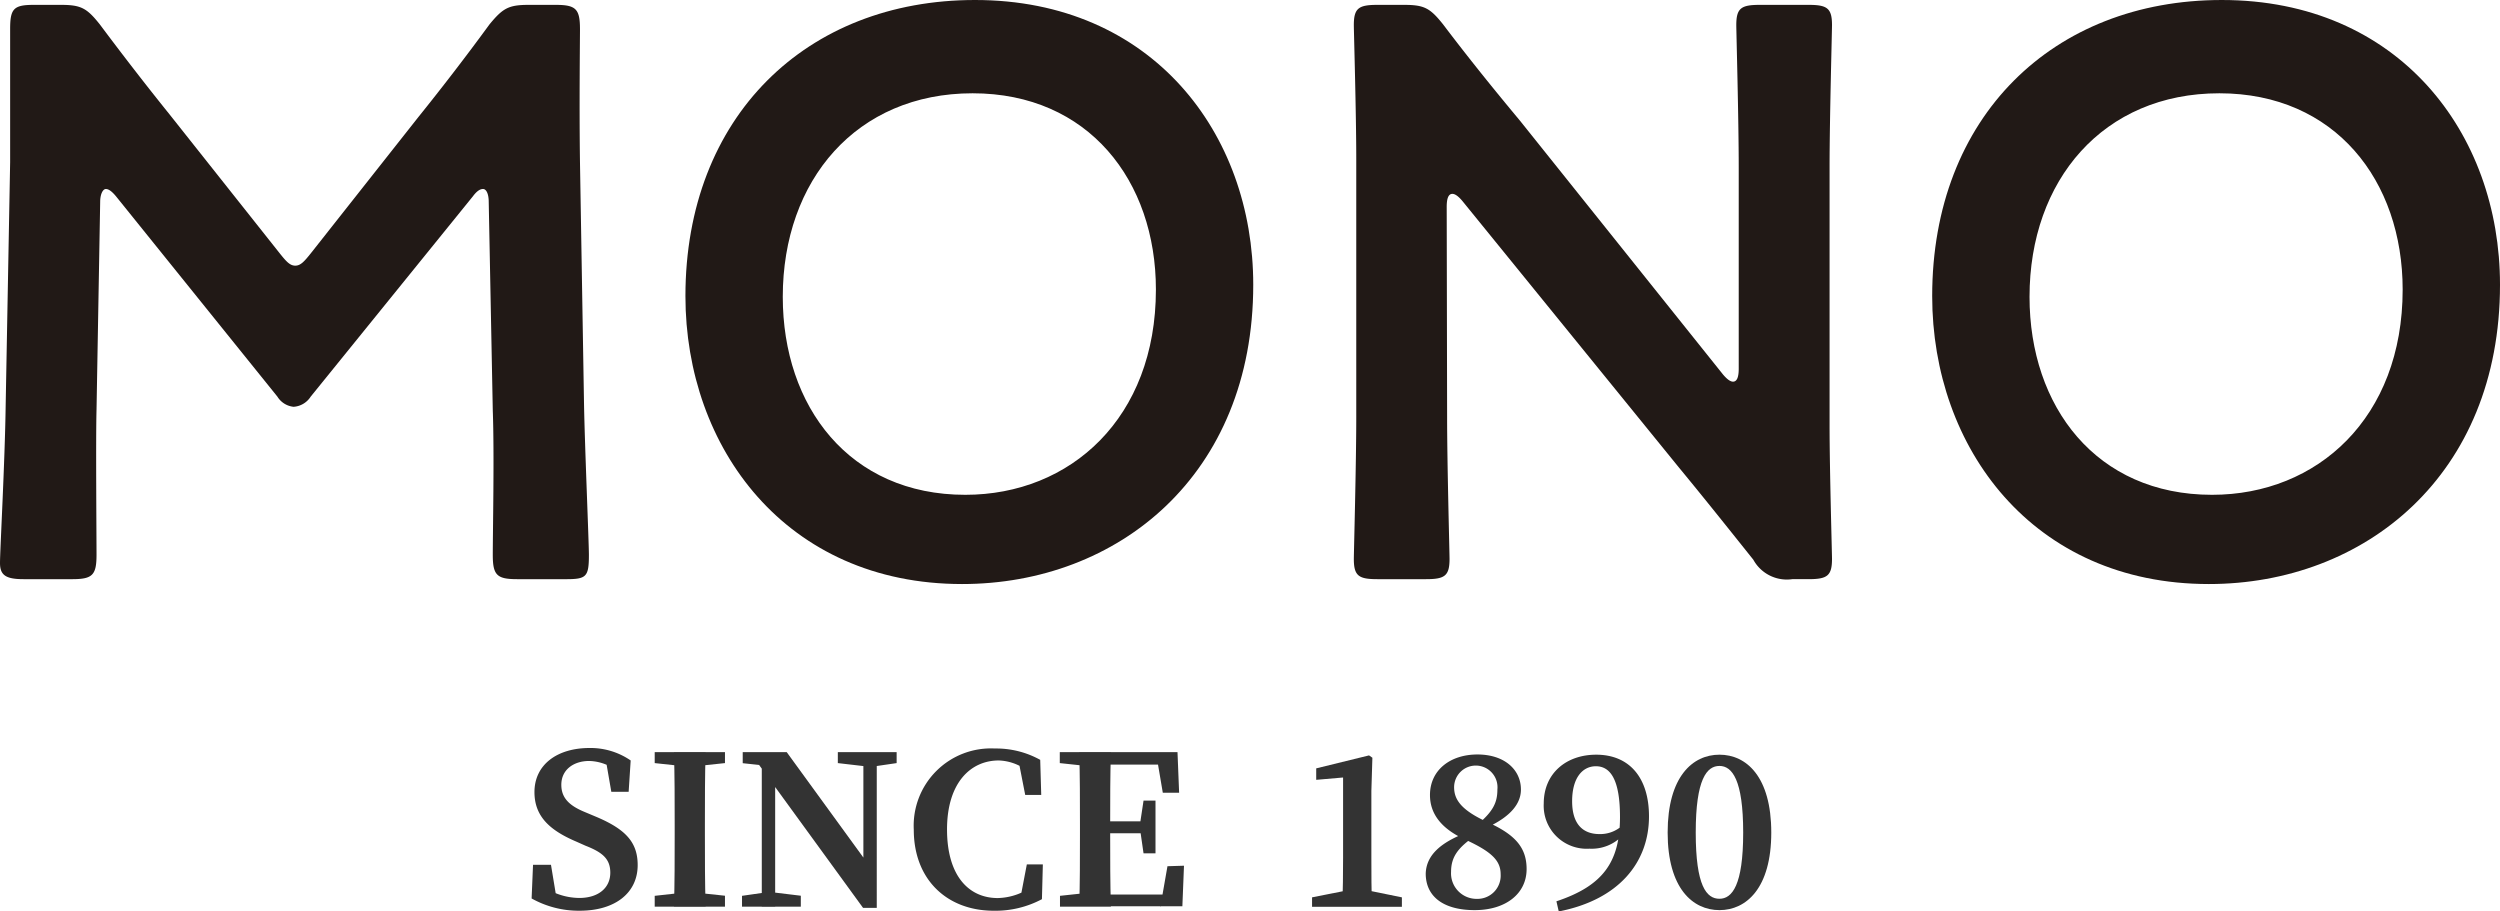 <svg xmlns="http://www.w3.org/2000/svg" viewBox="0 0 246.56 89.89"><defs><style>.cls-1{fill:#211916;}.cls-2{fill:#333;}</style></defs><g id="レイヤー_2" data-name="レイヤー 2"><g id="レイヤー_1-2" data-name="レイヤー 1"><path class="cls-1" d="M9.52,40.4c-.08,2.8,0,12.48,0,14.32,0,2-.4,2.4-2.4,2.4H2.32c-1.76,0-2.32-.4-2.32-1.6s.48-9.84.56-15.6L1,16C1,12,1,4.48,1,2.88c0-2,.32-2.4,2.32-2.4H6C8,.48,8.56.8,9.84,2.4c2.24,3,4.56,6,6.88,8.88L27.6,25c.64.8,1,1.2,1.52,1.2s.88-.4,1.52-1.2L41.28,11.52c2.32-2.88,4.72-6,7-9.12C49.6.8,50.16.48,52.16.48H54.8c2,0,2.4.4,2.4,2.4,0,1.2-.08,7.44,0,13.12l.4,23.92c.08,4.24.48,13.6.48,14.8,0,2.16-.24,2.4-2.24,2.4H51c-2,0-2.4-.4-2.4-2.4,0-2.32.16-9.92,0-14.24l-.4-20.56c0-.8-.24-1.28-.56-1.28s-.64.24-1,.72l-16,19.76a2.17,2.17,0,0,1-1.68,1,2.12,2.12,0,0,1-1.6-1L11.44,19.36c-.4-.48-.72-.72-1-.72s-.56.48-.56,1.28Z"/><path class="cls-1" d="M123.6,28.08c0,18.8-13.36,29.52-28.72,29.52C77.52,57.6,67.6,44.16,67.6,29.2,67.6,11.52,79.52,0,96.16,0,113.6,0,123.6,13.12,123.6,28.08Zm-46.4,1.2c0,10.8,6.56,19.52,18,19.52,10.4,0,18.8-7.6,18.8-20.24C114,17.84,107.36,9.2,95.92,9.2S77.2,17.76,77.2,29.28Z"/><path class="cls-1" d="M142.72,41.12c0,4.64.24,13.44.24,14,0,1.68-.48,2-2.32,2h-4.8c-1.84,0-2.32-.32-2.32-2,0-.56.24-9.36.24-14V15.68c0-4.48-.24-12.64-.24-13.2,0-1.68.48-2,2.32-2h2.64c2,0,2.56.32,3.84,1.92,2.48,3.28,5,6.4,7.6,9.52l20,25q.6.72,1,.72c.4,0,.56-.48.56-1.28V16.48c0-4.64-.24-13.44-.24-14,0-1.68.48-2,2.32-2h4.8c1.84,0,2.32.32,2.32,2,0,.56-.24,9.36-.24,14V41.92c0,4.4.24,12.64.24,13.2,0,1.68-.48,2-2.32,2h-1.6a3.77,3.77,0,0,1-3.84-1.92c-2.4-3-4.72-5.92-7.36-9.12L144.24,19.84q-.6-.72-1-.72c-.4,0-.56.48-.56,1.28Z"/><path class="cls-1" d="M246.56,28.08c0,18.8-13.36,29.52-28.72,29.52-17.36,0-27.28-13.44-27.28-28.4,0-17.68,11.92-29.2,28.56-29.2C236.56,0,246.56,13.12,246.56,28.08Zm-46.4,1.2c0,10.8,6.56,19.52,18,19.52,10.4,0,18.8-7.6,18.8-20.24,0-10.72-6.64-19.36-18.08-19.36S200.16,17.76,200.16,29.28Z"/><path class="cls-2" d="M60.19,86.07c0-1.35-.75-2-2.44-2.66L56.83,83c-2.53-1.08-4.12-2.43-4.12-4.88,0-2.7,2.23-4.35,5.44-4.35A7,7,0,0,1,62.2,75L62,78.09H60.29l-.6-3.47,1.66.71v1.15a4.68,4.68,0,0,0-3.24-1.43c-1.55,0-2.75.87-2.75,2.35,0,1.33.83,2.08,2.35,2.7l1,.42c3,1.25,4.18,2.55,4.18,4.8,0,2.71-2.18,4.5-5.73,4.5a9.53,9.53,0,0,1-4.73-1.21l.14-3.32h1.77l.6,3.63-1.64-.6v-1.1a6.35,6.35,0,0,0,3.83,1.34C59,88.56,60.19,87.58,60.19,86.07Z"/><path class="cls-2" d="M64.57,75.26V74.18H71.5v1.08l-3.2.34h-.57ZM68.3,88l3.2.34v1.08H64.57V88.35L67.73,88Zm-1.76-6.7c0-2.37,0-4.76-.07-7.13h3.12c-.07,2.32-.07,4.71-.07,7.13v1c0,2.37,0,4.77.07,7.13H66.47c.07-2.32.07-4.71.07-7.12Z"/><path class="cls-2" d="M73.18,88.35,75.61,88h.56l2.81.34v1.08h-5.8ZM74.5,74.94l1.37.61-2.62-.28V74.18h4.34l8.88,12.21v3.15H85.12Zm.63-.76,1.32,1.09V89.43H75.13Zm7.5,0h5.8v1.08l-2.32.34h-.55l-2.93-.34Zm2.52,0h1.32V89.54l-1.32-1.32Z"/><path class="cls-2" d="M102.08,87.2v1.22l-1.48.33.67-3.5h1.58l-.09,3.43A9.72,9.72,0,0,1,98,89.82c-4.53,0-7.88-3-7.88-8a7.62,7.62,0,0,1,8-8,8.94,8.94,0,0,1,4.47,1.12l.1,3.46h-1.58l-.69-3.53,1.49.34v1.34A4.9,4.9,0,0,0,98.5,75c-2.77,0-5.1,2.2-5.1,6.8s2.16,6.77,5,6.77A6,6,0,0,0,102.08,87.2Z"/><path class="cls-2" d="M104.52,75.26V74.18H108V75.6h-.3ZM108,88v1.42h-3.46V88.35l3.16-.34Zm-1.49-6.7c0-2.37,0-4.76-.07-7.13h3.12c-.07,2.32-.07,4.71-.07,7.13v.81c0,2.55,0,4.95.07,7.31h-3.12c.07-2.32.07-4.71.07-7.12ZM114,74.18l1.36,1.23H108V74.18h8.13l.16,4h-1.61Zm-.85,8H108V81h5.13Zm3.62,3.2-.16,4H108V88.22h7.8l-1.36,1.21.7-4Zm-4.34-4.1.35-2.32h1.18v5.2h-1.18l-.35-2.43Z"/><path class="cls-2" d="M138.26,88.5v.93H129.4V88.5l3.13-.62h2.69Zm-3.24-14,.33.23-.1,3.28v6.58c0,1.58,0,3.21.07,4.81h-2.93c.05-1.6.07-3.23.07-4.81V76.68l-2.65.23V75.78Z"/><path class="cls-2" d="M144.59,82.13l.84.34c-1.59,1.11-2.32,2-2.32,3.52a2.52,2.52,0,0,0,2.56,2.66A2.29,2.29,0,0,0,148,86.23c0-1.32-.82-2.2-3.48-3.42-2.37-1.07-3.49-2.55-3.49-4.4,0-2.46,2-4,4.68-4S150,75.92,150,77.87c0,1.25-.83,2.64-3.57,3.84l-.75-.35c1.57-1.33,2-2.19,2-3.51a2.14,2.14,0,1,0-4.27-.22c0,1.17.61,2.24,3.31,3.46s3.84,2.49,3.84,4.62c0,2.43-2.06,4.05-5.12,4.05s-4.83-1.32-4.83-3.61C140.67,84.35,142.06,83.11,144.59,82.13Z"/><path class="cls-2" d="M157.75,82.26a3.22,3.22,0,0,0,2.59-1.21l.42.27a4.18,4.18,0,0,1-4,2.38,4.24,4.24,0,0,1-4.51-4.45c0-3,2.24-4.82,5.17-4.82,3.32,0,5.21,2.32,5.21,6.08,0,4.57-3,8.23-8.9,9.38l-.23-1c4.63-1.54,6.27-3.91,6.27-8.32,0-3.69-.95-5-2.38-5-1.27,0-2.34,1.08-2.34,3.45S156.21,82.26,157.75,82.26Z"/><path class="cls-2" d="M174.69,82.11c0,5.51-2.48,7.65-5.11,7.65s-5.11-2.14-5.11-7.65,2.46-7.68,5.11-7.68S174.69,76.59,174.69,82.11Zm-5.11,6.53c1.24,0,2.34-1.31,2.34-6.53s-1.1-6.57-2.34-6.57-2.34,1.28-2.34,6.57S168.31,88.64,169.58,88.64Z"/></g></g></svg>